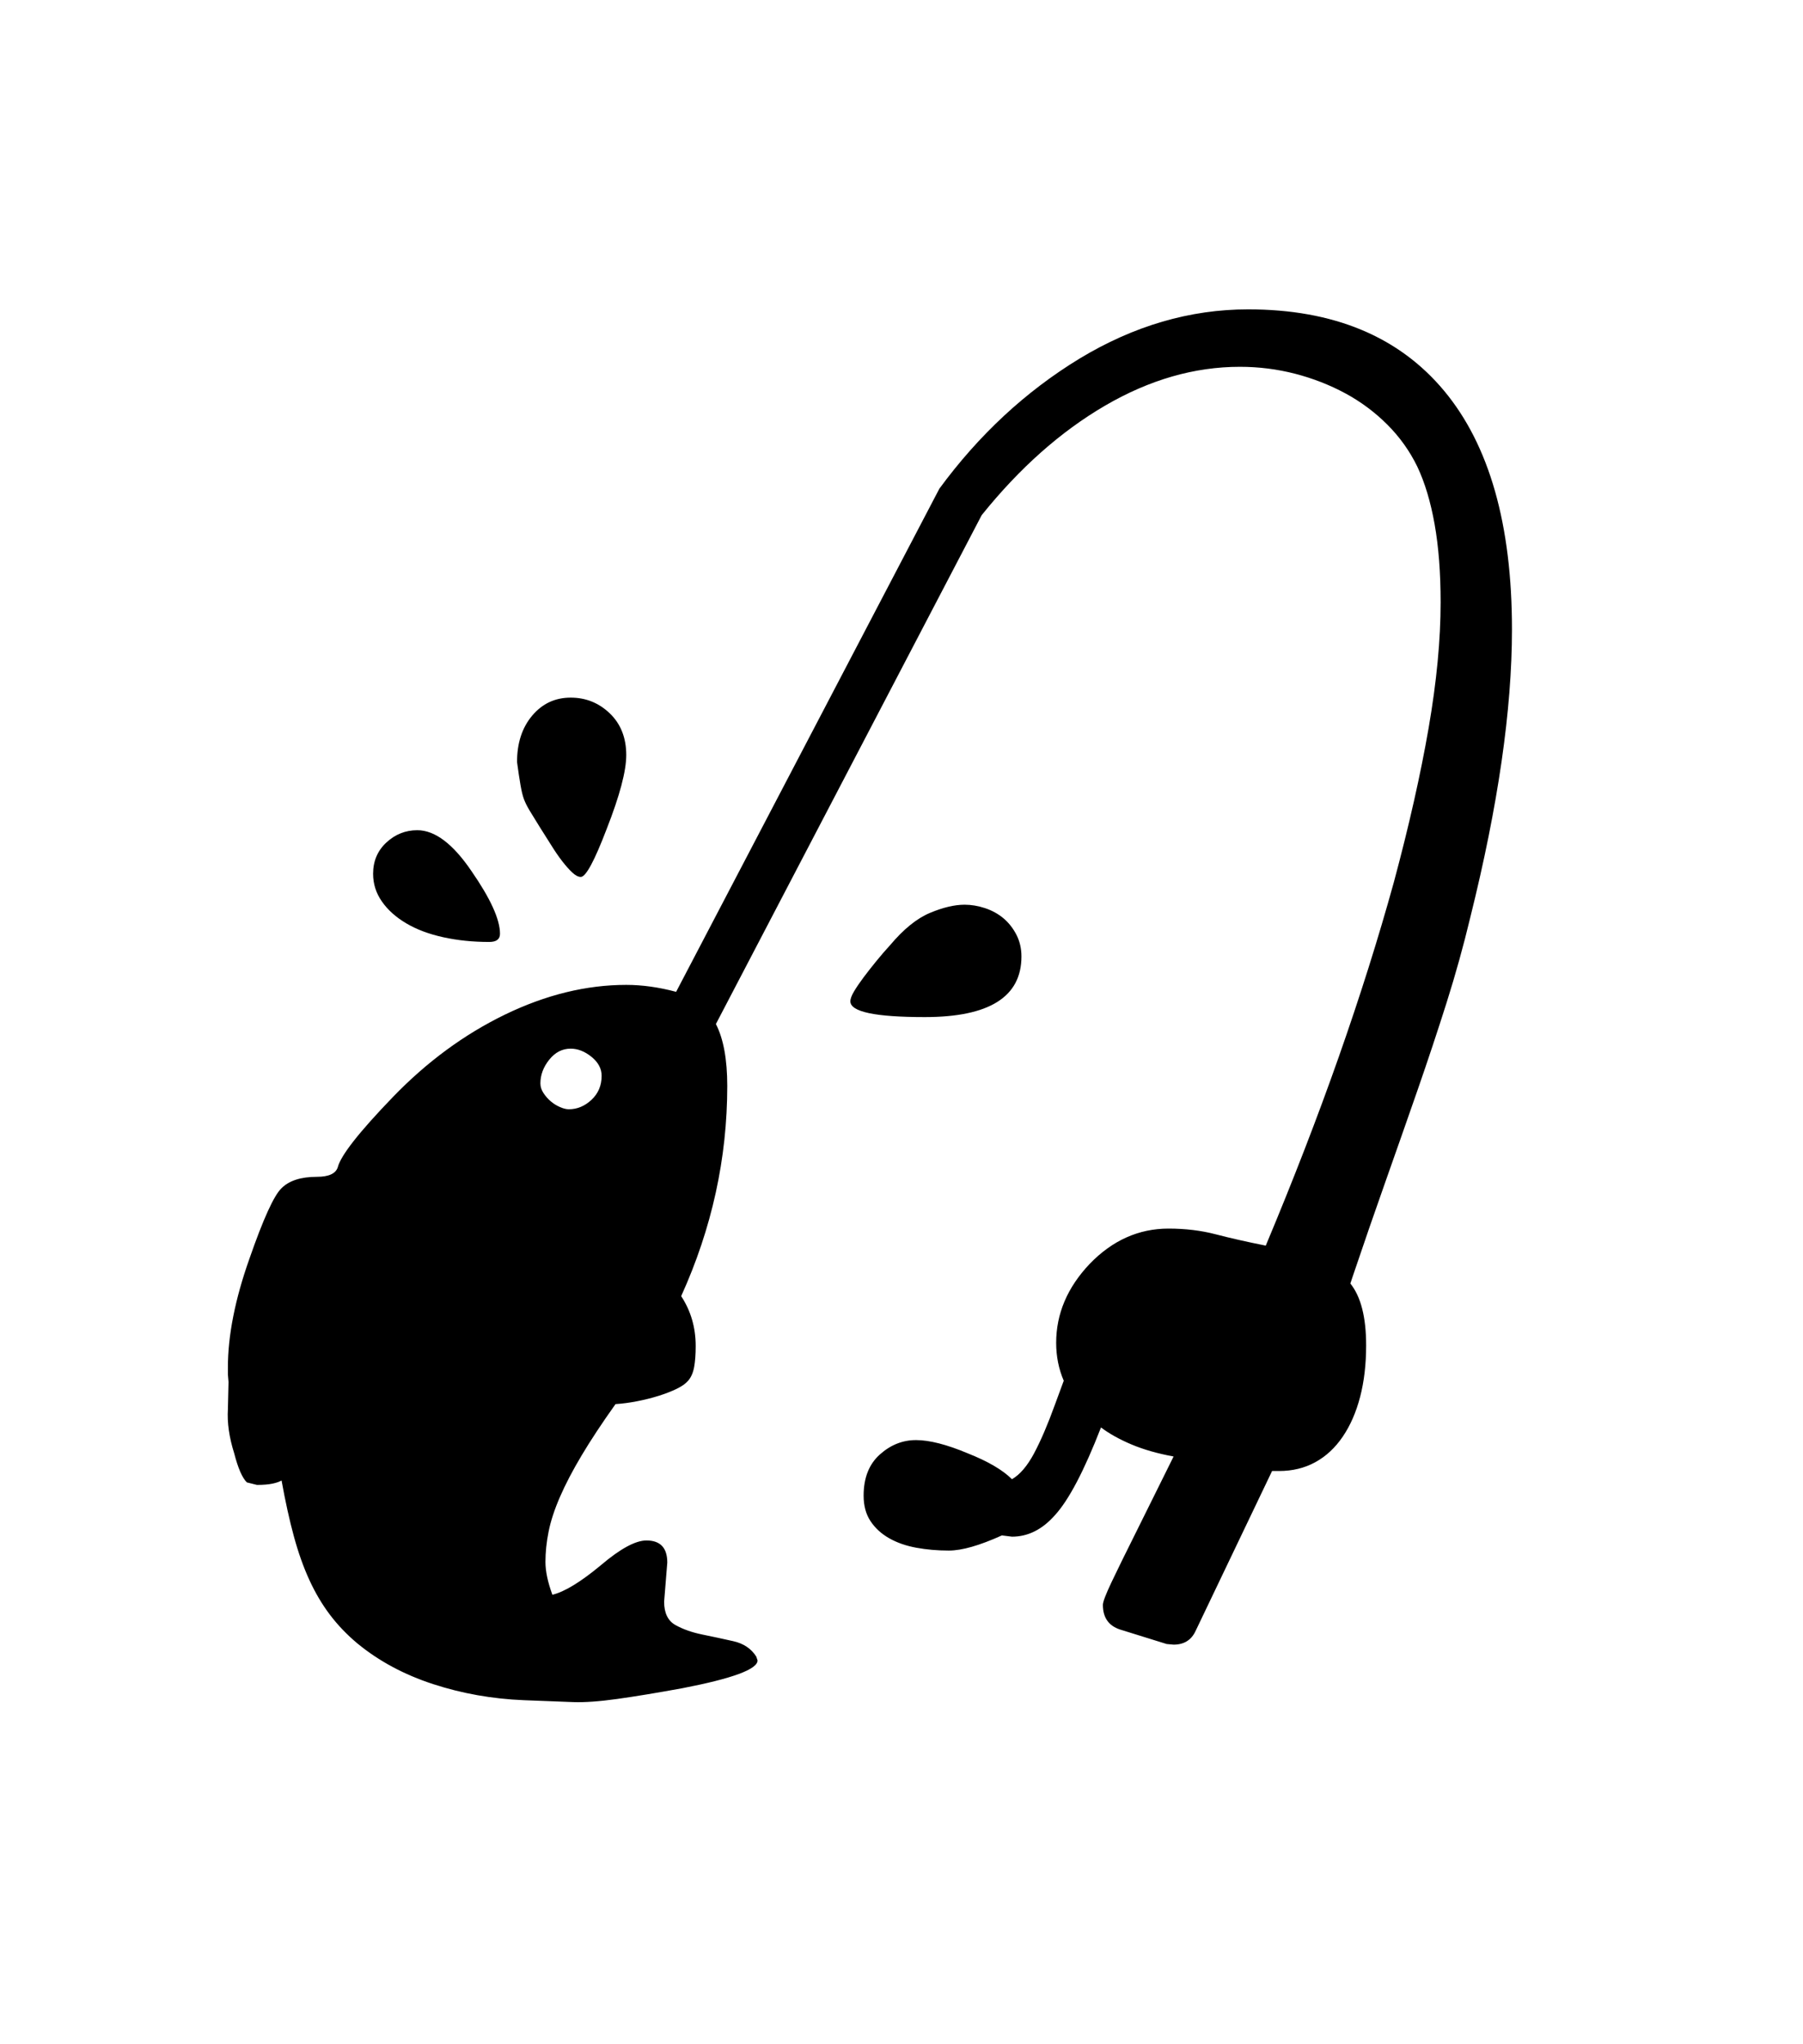 <svg xmlns="http://www.w3.org/2000/svg" xmlns:xlink="http://www.w3.org/1999/xlink" viewBox="0 0 357 404.75" version="1.1">
<defs>
<g>
<symbol overflow="visible" id="glyph0-0">
<path style="stroke:none;" d="M 102.125 -198.625 L 102.125 15.875 L 210.375 15.875 L 210.375 -198.625 Z M 84.375 33.625 L 84.375 -216.375 L 228.125 -216.375 L 228.125 33.625 Z M 84.375 33.625 "/>
</symbol>
<symbol overflow="visible" id="glyph0-1">
<path style="stroke:none;" d="M 86.375 -140.125 C 86.375 -143.875 87.375 -146.938 89.375 -149.312 C 91.375 -151.688 93.914 -152.875 97 -152.875 C 100 -152.875 102.582 -151.832 104.75 -149.75 C 106.914 -147.664 108 -144.914 108 -141.5 C 108 -138.332 106.707 -133.457 104.125 -126.875 C 101.707 -120.539 100 -117.375 99 -117.375 C 98.5 -117.375 97.938 -117.664 97.312 -118.25 C 96.688 -118.832 96.02 -119.582 95.312 -120.5 C 94.602 -121.414 93.875 -122.477 93.125 -123.688 C 92.375 -124.895 91.625 -126.082 90.875 -127.25 C 90.039 -128.582 89.375 -129.664 88.875 -130.5 C 88.375 -131.332 88 -132.082 87.75 -132.75 C 87.5 -133.414 87.27 -134.352 87.062 -135.562 C 86.852 -136.77 86.625 -138.289 86.375 -140.125 Z M 80.875 -104.5 C 77.625 -104.5 74.582 -104.812 71.75 -105.438 C 68.914 -106.062 66.477 -106.977 64.438 -108.188 C 62.395 -109.395 60.789 -110.832 59.625 -112.5 C 58.457 -114.164 57.875 -116 57.875 -118 C 57.875 -120.5 58.75 -122.562 60.5 -124.188 C 62.25 -125.812 64.289 -126.625 66.625 -126.625 C 70.125 -126.625 73.707 -123.914 77.375 -118.5 C 81.125 -113.082 83 -108.957 83 -106.125 C 83 -105.039 82.289 -104.5 80.875 -104.5 Z M 186.25 -101.625 C 186.25 -93.625 179.875 -89.625 167.125 -89.625 C 157.289 -89.625 152.375 -90.664 152.375 -92.75 C 152.375 -93.25 152.625 -93.914 153.125 -94.75 C 153.625 -95.582 154.25 -96.5 155 -97.5 C 155.75 -98.5 156.582 -99.562 157.5 -100.688 C 158.414 -101.812 159.332 -102.875 160.25 -103.875 C 162.914 -107.039 165.539 -109.164 168.125 -110.25 C 170.707 -111.332 173 -111.875 175 -111.875 C 176.332 -111.875 177.688 -111.645 179.062 -111.188 C 180.438 -110.727 181.645 -110.062 182.688 -109.188 C 183.727 -108.312 184.582 -107.227 185.25 -105.938 C 185.914 -104.645 186.25 -103.207 186.25 -101.625 Z M 96.625 -71.375 C 98.289 -71.375 99.789 -72 101.125 -73.25 C 102.457 -74.5 103.125 -76.082 103.125 -78 C 103.125 -79.414 102.457 -80.664 101.125 -81.75 C 99.789 -82.832 98.414 -83.375 97 -83.375 C 95.332 -83.375 93.914 -82.645 92.75 -81.188 C 91.582 -79.727 91 -78.164 91 -76.5 C 91 -75.832 91.207 -75.188 91.625 -74.562 C 92.039 -73.938 92.52 -73.395 93.062 -72.938 C 93.602 -72.477 94.207 -72.102 94.875 -71.812 C 95.539 -71.52 96.125 -71.375 96.625 -71.375 Z M 251.875 -38.375 L 251.375 -36.875 C 253.457 -34.289 254.5 -30.207 254.5 -24.625 C 254.5 -20.875 254.102 -17.477 253.312 -14.438 C 252.52 -11.395 251.375 -8.77 249.875 -6.562 C 248.375 -4.352 246.562 -2.664 244.438 -1.5 C 242.312 -0.332 239.914 0.25 237.25 0.25 L 235.875 0.25 L 220.75 31.875 C 219.914 33.707 218.457 34.625 216.375 34.625 L 215 34.5 L 205.75 31.625 C 203.5 30.875 202.375 29.25 202.375 26.75 C 202.375 26.164 202.938 24.688 204.062 22.312 C 205.188 19.938 206.832 16.582 209 12.25 L 216.375 -2.625 C 213.207 -3.207 210.438 -4 208.062 -5 C 205.688 -6 203.664 -7.125 202 -8.375 C 198.664 0.207 195.625 6 192.875 9 C 190.375 11.832 187.539 13.25 184.375 13.25 L 182.375 13 C 177.957 15 174.457 16 171.875 16 C 169.625 16 167.477 15.812 165.438 15.438 C 163.395 15.062 161.602 14.438 160.062 13.562 C 158.52 12.688 157.289 11.562 156.375 10.188 C 155.457 8.812 155 7.125 155 5.125 C 155 1.625 156.062 -1.082 158.188 -3 C 160.312 -4.914 162.707 -5.875 165.375 -5.875 C 168.039 -5.875 171.457 -5 175.625 -3.25 C 179.625 -1.664 182.539 0.039 184.375 1.875 C 185.957 0.957 187.414 -0.75 188.75 -3.25 C 190.082 -5.75 191.457 -8.957 192.875 -12.875 L 194.625 -17.625 C 193.625 -19.957 193.125 -22.457 193.125 -25.125 C 193.125 -30.875 195.332 -36.082 199.75 -40.75 C 204.25 -45.414 209.457 -47.75 215.375 -47.75 C 218.707 -47.75 221.812 -47.375 224.688 -46.625 C 227.562 -45.875 230.875 -45.125 234.625 -44.375 C 240.039 -57.289 244.852 -69.727 249.062 -81.688 C 253.27 -93.645 256.914 -105.207 260 -116.375 C 263 -127.539 265.289 -137.707 266.875 -146.875 C 268.457 -156.039 269.25 -164.332 269.25 -171.75 C 269.25 -177.582 268.852 -182.727 268.062 -187.188 C 267.27 -191.645 266.125 -195.457 264.625 -198.625 C 263.125 -201.707 261.145 -204.477 258.688 -206.938 C 256.227 -209.395 253.457 -211.457 250.375 -213.125 C 247.289 -214.789 243.977 -216.082 240.438 -217 C 236.895 -217.914 233.25 -218.375 229.5 -218.375 C 220.5 -218.375 211.602 -215.812 202.812 -210.688 C 194.02 -205.562 185.875 -198.332 178.375 -189 L 125.75 -88.25 C 127.25 -85.332 128 -81.25 128 -76 C 128 -61.664 124.957 -47.789 118.875 -34.375 C 120.789 -31.457 121.75 -28.164 121.75 -24.5 C 121.75 -22.832 121.645 -21.438 121.438 -20.312 C 121.227 -19.188 120.832 -18.289 120.25 -17.625 C 119.75 -17.039 118.977 -16.5 117.938 -16 C 116.895 -15.5 115.707 -15.039 114.375 -14.625 C 113.039 -14.207 111.625 -13.852 110.125 -13.562 C 108.625 -13.27 107.207 -13.082 105.875 -13 C 103.207 -9.25 100.977 -5.875 99.188 -2.875 C 97.395 0.125 95.957 2.875 94.875 5.375 C 93.789 7.875 93.039 10.164 92.625 12.25 C 92.207 14.332 92 16.332 92 18.25 C 92 20.082 92.457 22.25 93.375 24.75 C 95.789 24.164 99 22.207 103 18.875 C 106.832 15.625 109.832 14 112 14 C 114.75 14 116.125 15.457 116.125 18.375 L 115.5 26.125 C 115.5 28.375 116.25 29.914 117.75 30.75 C 119.25 31.582 121.02 32.207 123.062 32.625 C 125.102 33.039 127.145 33.477 129.188 33.938 C 131.227 34.395 132.75 35.414 133.75 37 L 134 37.75 C 134 39.5 129.039 41.332 119.125 43.25 C 114.125 44.164 109.832 44.875 106.25 45.375 C 102.664 45.875 99.75 46.082 97.5 46 L 87.75 45.625 C 81.5 45.375 75.5 44.312 69.75 42.438 C 64 40.562 59 37.875 54.75 34.375 C 52.664 32.625 50.852 30.727 49.312 28.688 C 47.77 26.645 46.414 24.352 45.25 21.812 C 44.082 19.27 43.062 16.395 42.188 13.188 C 41.312 9.977 40.5 6.289 39.75 2.125 C 39.332 2.375 38.727 2.582 37.938 2.75 C 37.145 2.914 36.125 3 34.875 3 L 32.875 2.5 C 31.957 1.582 31.125 -0.332 30.375 -3.25 C 29.375 -6.414 28.957 -9.332 29.125 -12 L 29.25 -17.375 L 29.125 -18.875 L 29.125 -20.25 C 29.125 -23.414 29.477 -26.789 30.188 -30.375 C 30.895 -33.957 31.957 -37.75 33.375 -41.75 C 36.125 -49.664 38.25 -54.332 39.75 -55.75 C 41.25 -57.25 43.582 -58 46.75 -58 C 49.082 -58 50.457 -58.625 50.875 -59.875 C 51.457 -62.207 55.082 -66.832 61.75 -73.75 C 68.5 -80.75 75.914 -86.207 84 -90.125 C 92.082 -94.039 100.082 -96 108 -96 C 111.164 -96 114.457 -95.539 117.875 -94.625 L 170 -194.25 C 177.832 -204.914 187.082 -213.5 197.75 -220 C 208.5 -226.5 219.625 -229.75 231.125 -229.75 C 248.039 -229.75 260.977 -224.375 269.938 -213.625 C 278.895 -202.875 283.375 -187.125 283.375 -166.375 C 283.375 -150.457 280.625 -131.457 275.125 -109.375 C 273.789 -103.789 272.227 -98.164 270.438 -92.5 C 268.645 -86.832 266.727 -81.062 264.688 -75.188 C 262.645 -69.312 260.539 -63.312 258.375 -57.188 C 256.207 -51.062 254.039 -44.789 251.875 -38.375 Z M 251.875 -38.375 "/>
</symbol>
</g>
</defs>
<g id="surface1">
<rect x="0" y="0" width="357" height="404.75" style="fill:rgb(100%,100%,100%);fill-opacity:1;stroke:none;"/>
<g style="fill:rgb(0%,0%,0%);fill-opacity:1;">
  <use xlink:href="#glyph0-1" x="16" y="291"/>
</g>
</g>
</svg>
